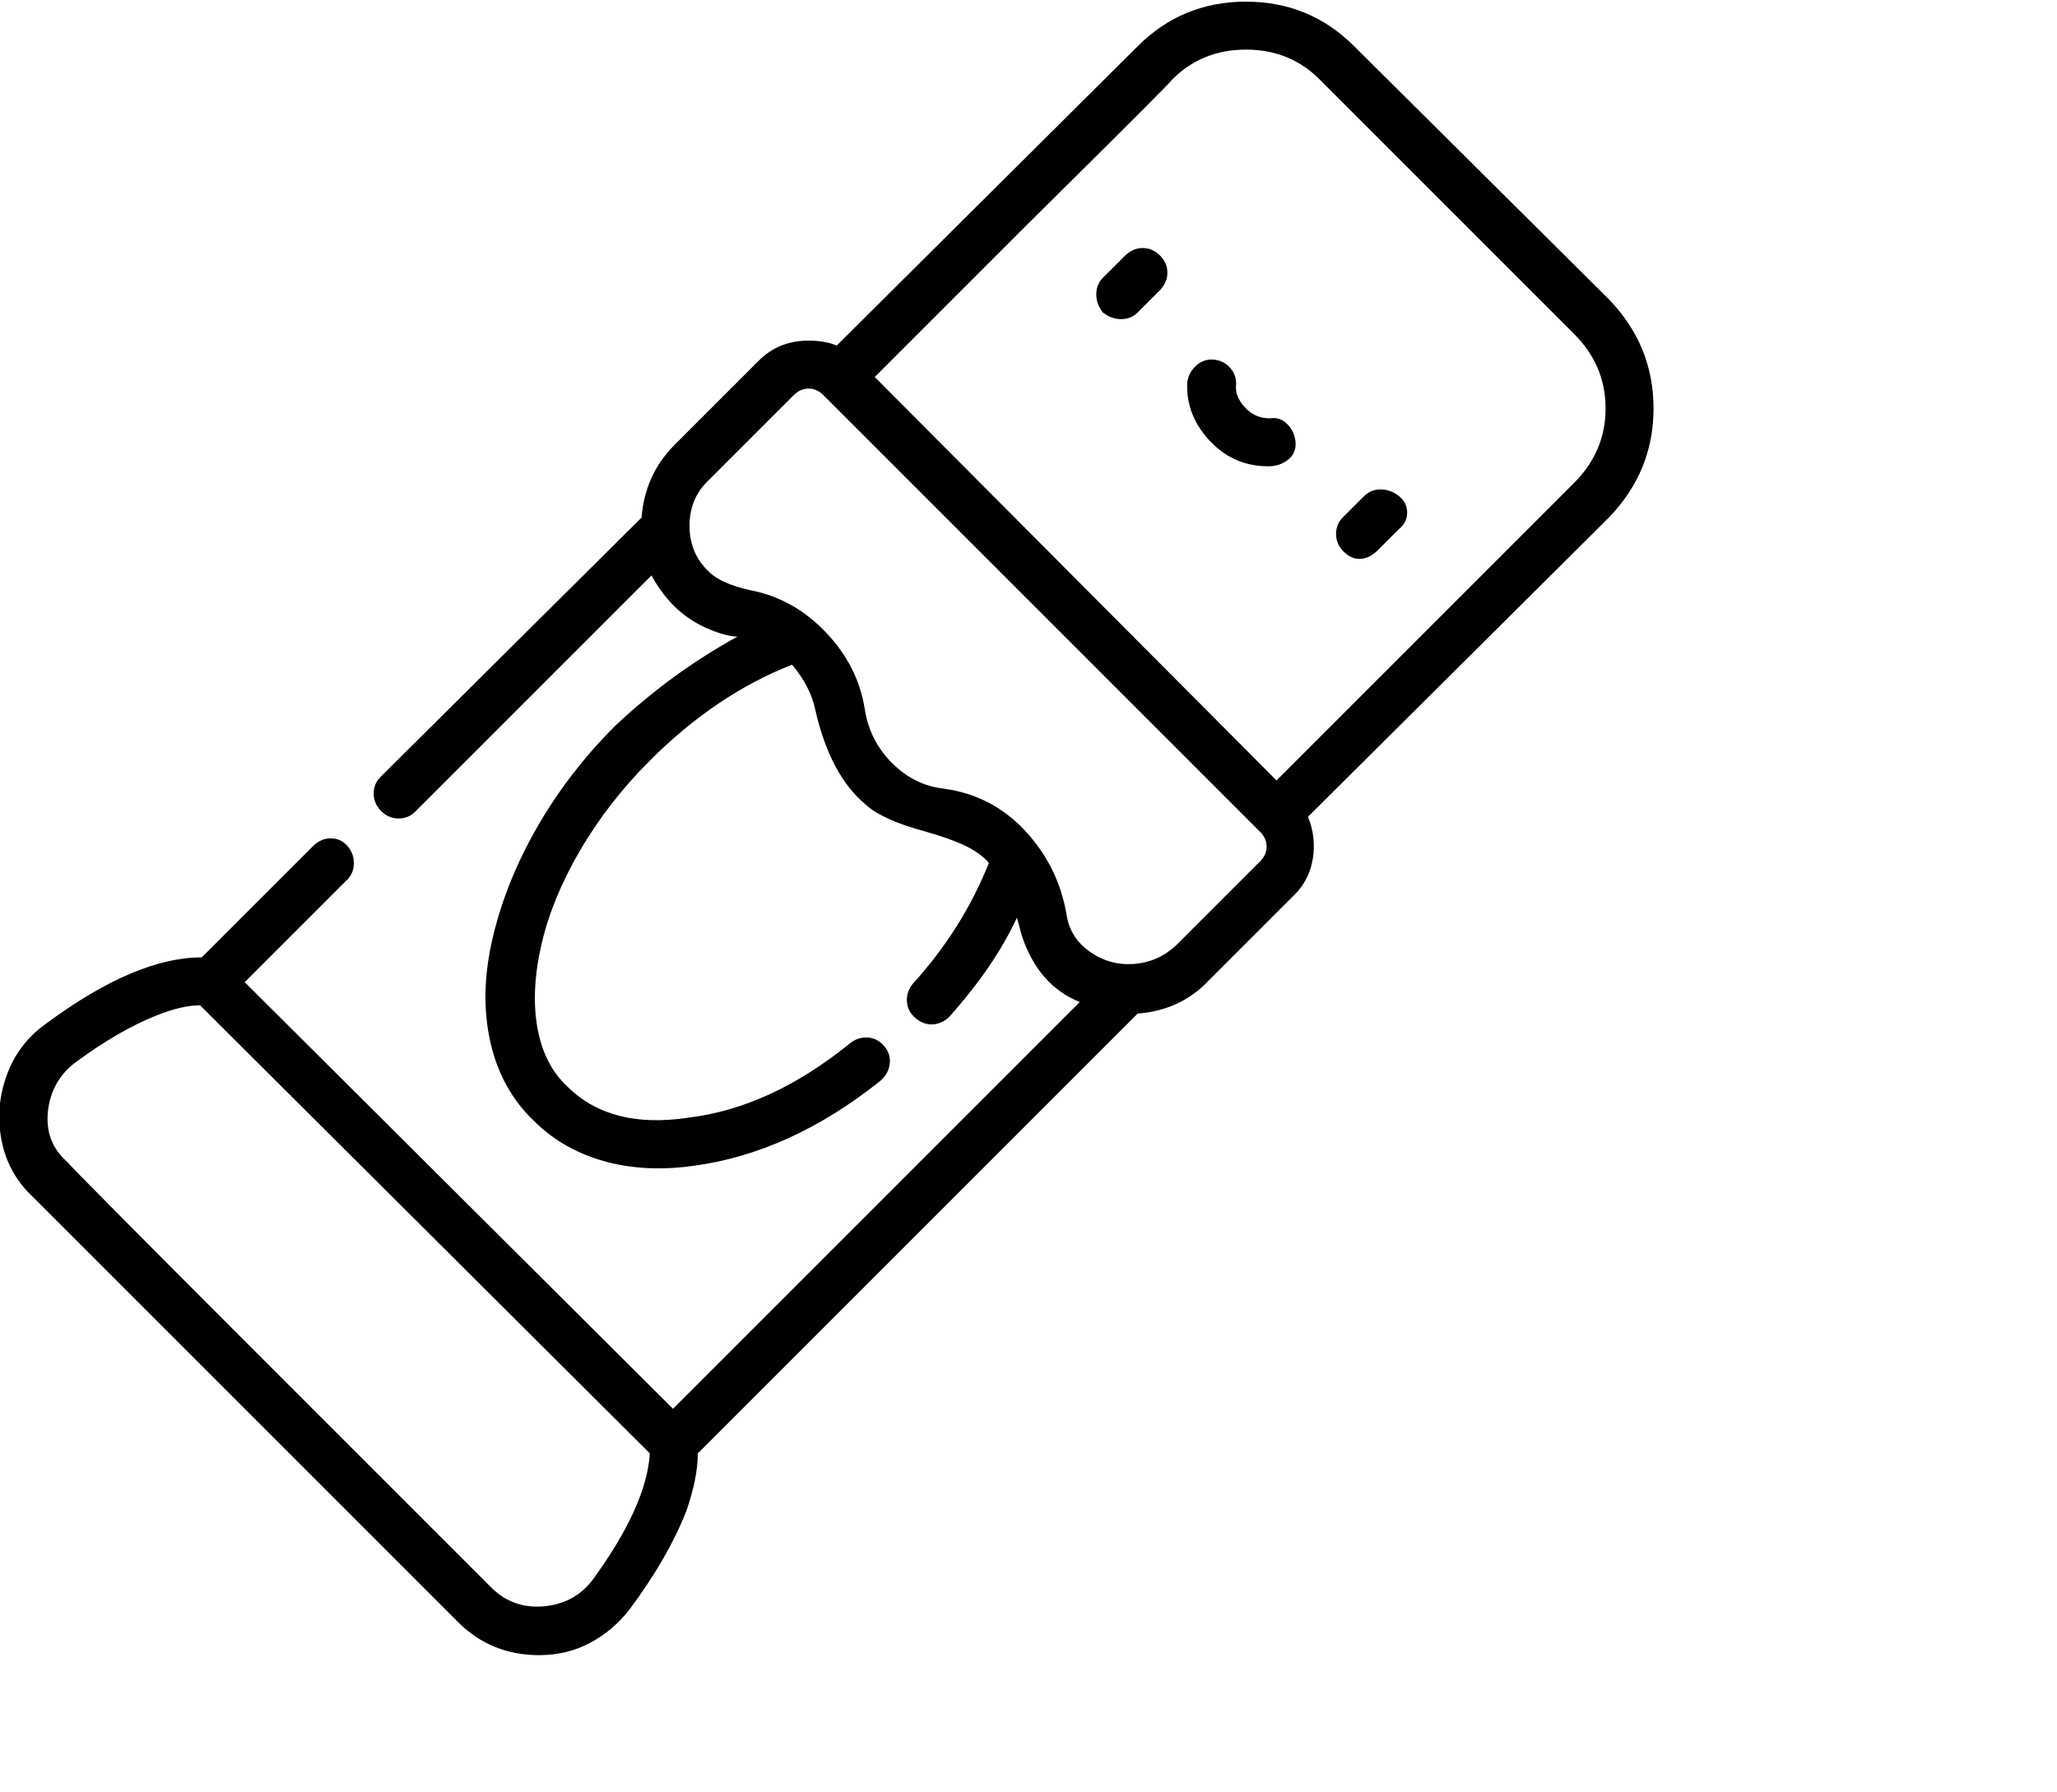 <svg viewBox="0 0 1244 1083.753" xmlns="http://www.w3.org/2000/svg"><path d="M667 189q5 4 11 4t10-4l13-13q5-5 5-11t-4.5-10.5Q697 150 691 150t-11 5l-13 13q-4 4-4 10t4 11zm0 0zm155 149q6 0 11-5l13-13q5-4 5-10t-5-10q-5-4-11-4t-10 4l-13 13q-4 4-4 10t4.5 10.5q4.5 4.5 9.5 4.5zm0 0zm-55-56q7 0 12-4t4.5-10.5q-.5-6.5-5-11T768 253q-9 0-15-6.5t-5.5-13q.5-6.5-3.5-11t-10-5q-6-.5-10.5 3.5t-5.5 10q-1 21 15 37 14 14 34 14zm0 0zm-441 719q17 0 31-7.5t24-20.5q23-31 34-59 7-20 7-35l266-266q26-2 43-20l52-52q9-9 11-22t-3-25l182-181q27-28 27-66t-27-66L819 28Q792 1 753.5 1T688 28L506 209q-7-3-17-3-18 0-30 12l-51 51q-18 18-20 44L230 470q-4 4-4 10t4.5 10.5Q235 495 241 495t10-4l143-143q13 24 36 33 10 4 16 4-40 22-74 54-28 28-47 61t-27 67q-8 34-1.5 63t26.5 48q18 18 45 25 24 6 52 2 58-8 112-51 5-4 6-10t-3-11q-4-5-10-5.5t-11 3.5q-48 39-98 45-47 7-73-19-14-13-18-35.5t2.5-50.5q6.5-28 23.5-57t42-54q40-40 86-58 11 13 14 27 9 40 31 58 10 9 36 16 21 6 30 12 6 4 8 7-16 40-46 73-4 5-3.5 11t5.5 10q5 4 10.5 3.5t9.5-4.5q27-30 41-60l3 11q10 30 35 40L407 852 148 594l62-62q4-4 4-10t-4-10.5q-4-4.5-10-4.5t-11 5l-67 67q-40 0-94 40-17 12-24 31.5T1 690q4 20 19 34l257 257q20 20 49 20zM709 48q18-18 44.5-18T798 48l154 154q19 19 19 45t-19 45L772 472 529 228l90-90q90-89 90-90zM480 239q4-4 9-4t9 4l264 264q4 4 4 9t-4 9l-51 51q-11 10-25.5 11t-26.5-7.5q-12-8.5-14-22.5-5-29-25-50.5T571 477q-18-2-31.5-15.5T523 429q-4-26-23.5-46.5T454 357q-18-4-25-11-12-11-12-28t12-28l51-51zM29 672q2-18 16-29 27-20 50-29 15-6 26-6l272 271q-2 32-35 77-11 14-29.5 15.5T297 960L169 832Q41 704 41 703q-14-12-12-31zm0 0z"/></svg>